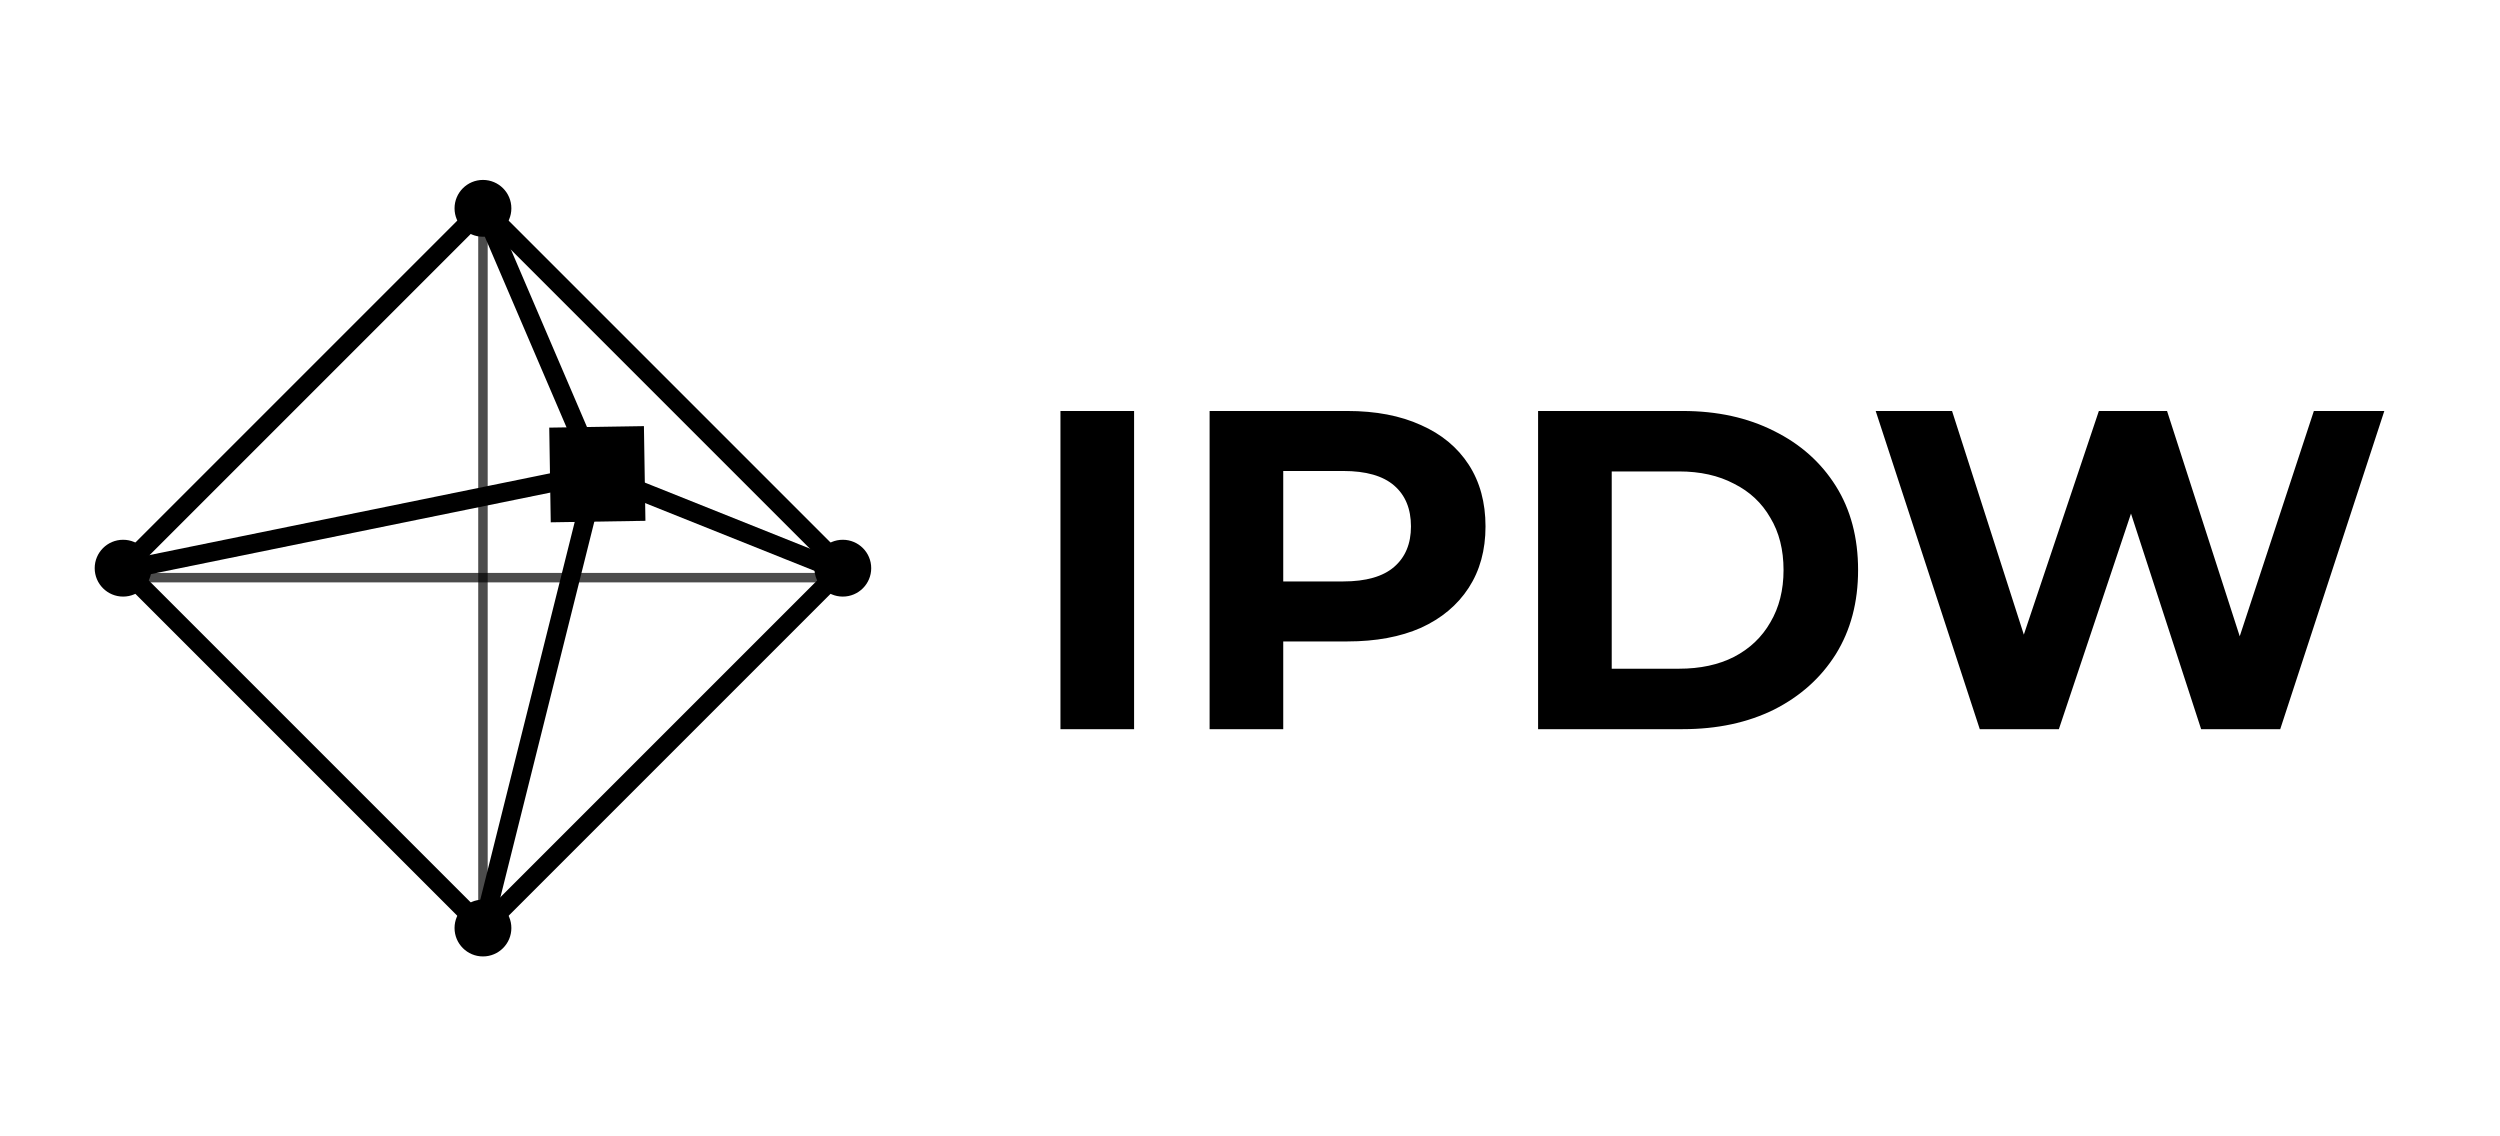 <svg width="132" height="60" viewBox="0 0 122 60" fill="none" xmlns="http://www.w3.org/2000/svg" style="background-color:white">
    <path d="M20.5 49V11" stroke="black" stroke-opacity="0.7" stroke-width="0.5"/>
    <path d="M2 30.5H39.5" stroke="black" stroke-opacity="0.7" stroke-width="0.5"/>
    <path d="M20.5 11L1.5 30L20.5 49L39.5 30L20.5 11Z" stroke="black"/>
    <path d="M2 30L26.5 25M26.5 25L20.5 11M26.5 25L20.5 49M26.5 25L39 30" stroke="black"/>
    <circle cx="20.5" cy="11" r="1.5" fill="black"/>
    <circle cx="1.5" cy="30" r="1.5" fill="black"/>
    <circle cx="20.5" cy="49" r="1.5" fill="black"/>
    <circle cx="39.5" cy="30" r="1.5" fill="black"/>
    <rect x="24" y="22.579" width="5" height="5" transform="rotate(-0.909 24 22.579)" fill="black"/>
    <path d="M50.992 38.5V21.7H54.88V38.5H50.992ZM58.867 38.5V21.7H66.139C67.643 21.7 68.939 21.948 70.027 22.444C71.115 22.924 71.955 23.62 72.547 24.532C73.139 25.444 73.435 26.532 73.435 27.796C73.435 29.044 73.139 30.124 72.547 31.036C71.955 31.948 71.115 32.652 70.027 33.148C68.939 33.628 67.643 33.868 66.139 33.868H61.027L62.755 32.116V38.5H58.867ZM62.755 32.548L61.027 30.7H65.923C67.123 30.7 68.019 30.444 68.611 29.932C69.203 29.42 69.499 28.708 69.499 27.796C69.499 26.868 69.203 26.148 68.611 25.636C68.019 25.124 67.123 24.868 65.923 24.868H61.027L62.755 23.02V32.548ZM76.211 38.5V21.7H83.843C85.667 21.7 87.275 22.052 88.667 22.756C90.059 23.444 91.147 24.412 91.931 25.66C92.715 26.908 93.107 28.388 93.107 30.1C93.107 31.796 92.715 33.276 91.931 34.54C91.147 35.788 90.059 36.764 88.667 37.468C87.275 38.156 85.667 38.5 83.843 38.5H76.211ZM80.099 35.308H83.651C84.771 35.308 85.739 35.1 86.555 34.684C87.387 34.252 88.027 33.644 88.475 32.86C88.939 32.076 89.171 31.156 89.171 30.1C89.171 29.028 88.939 28.108 88.475 27.34C88.027 26.556 87.387 25.956 86.555 25.54C85.739 25.108 84.771 24.892 83.651 24.892H80.099V35.308ZM99.532 38.5L94.036 21.7H98.068L102.844 36.58H100.828L105.82 21.7H109.42L114.22 36.58H112.276L117.172 21.7H120.892L115.396 38.5H111.22L106.972 25.444H108.076L103.708 38.5H99.532Z"
          fill="black"/>
</svg>
